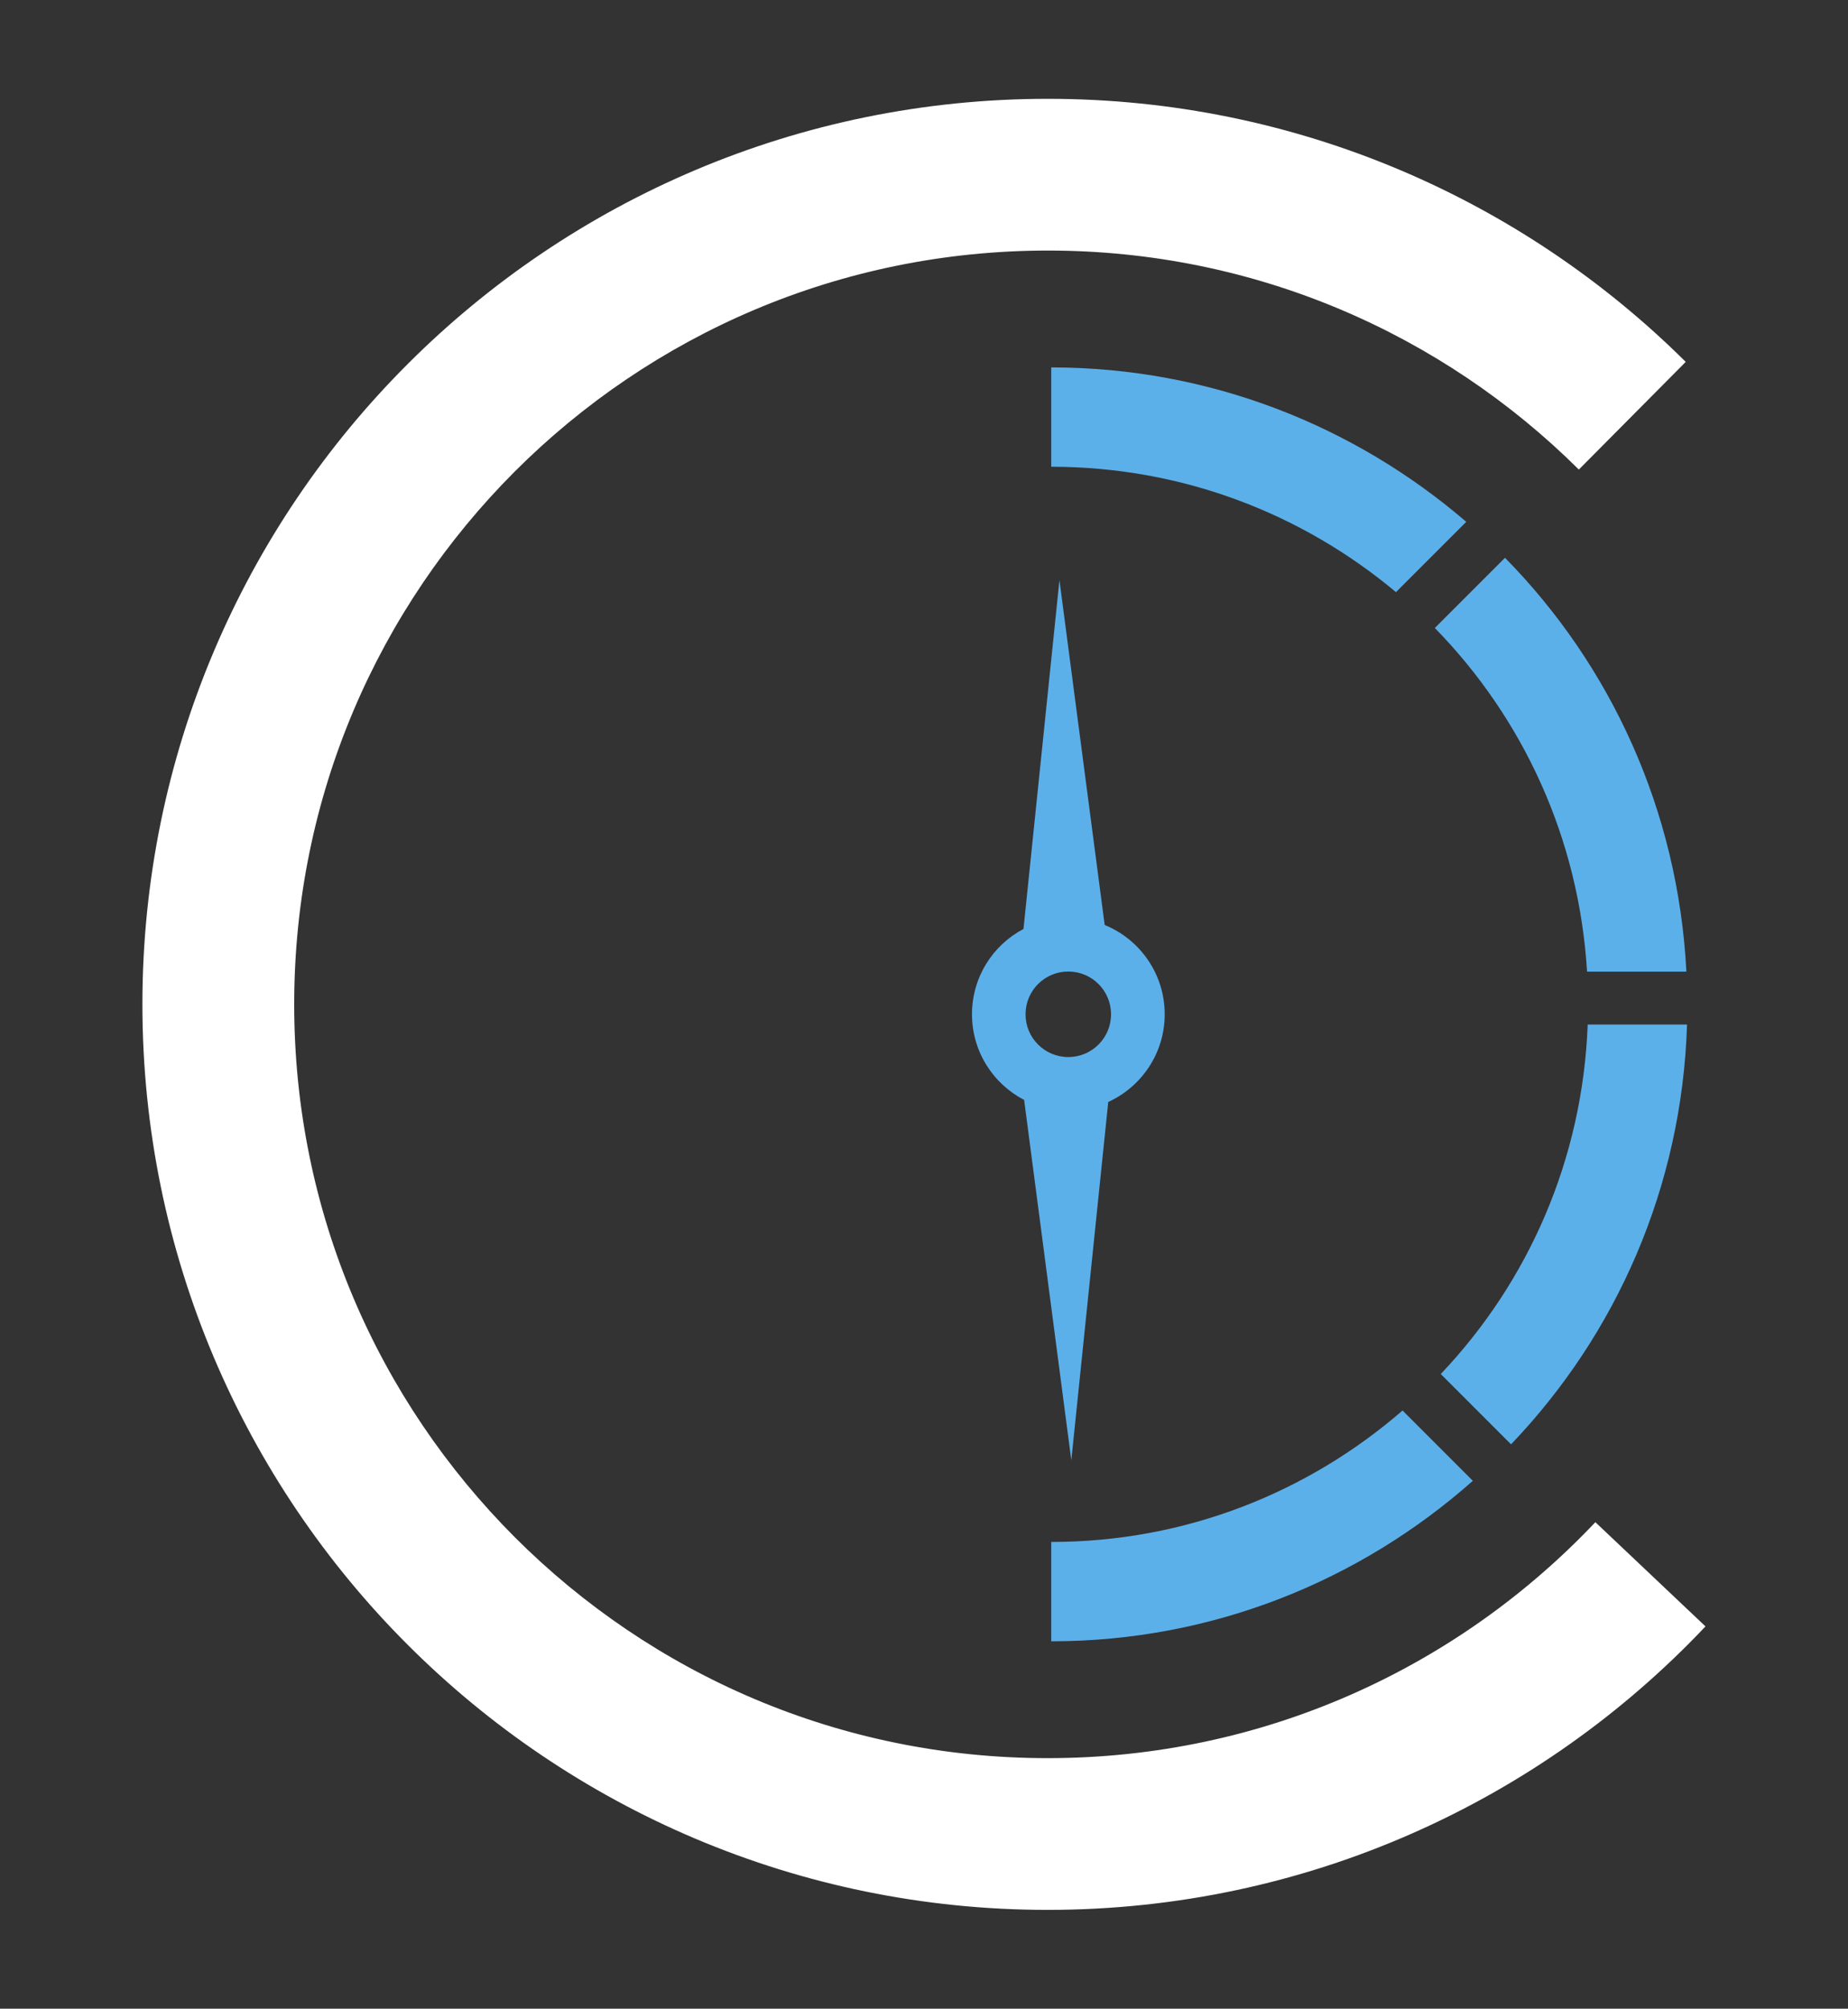 <?xml version="1.0" encoding="utf-8"?>
<!-- Generator: Adobe Illustrator 25.0.0, SVG Export Plug-In . SVG Version: 6.00 Build 0)  -->
<svg version="1.1" id="Layer_1" xmlns="http://www.w3.org/2000/svg" xmlns:xlink="http://www.w3.org/1999/xlink" x="0px" y="0px"
	 viewBox="0 0 171.17 186" style="enable-background:new 0 0 171.17 186;" xml:space="preserve">
<rect x="0" y="0" width="171.17" height="186" fill="#333333" stroke="none"/>
<style type="text/css">
	.st0{fill:none;stroke:#4193D8;stroke-width:0;stroke-linecap:round;stroke-linejoin:round;}
	.st1{fill:#5CB0EA;}
	.st2{fill:#FFFFFF;}
	.st3{fill:#2B3990;}
</style>
<g>
	<g>
		<path class="st1" d="M147,89.97h9.2c-0.76-14.9-6.99-28.35-16.8-38.32l-6.5,6.5C141.05,66.48,146.25,77.6,147,89.97z"/>
		<path class="st1" d="M97.37,142.78l0,9.2c15,0,28.64-5.64,39.05-14.86l-6.51-6.51C121.18,138.18,109.84,142.78,97.37,142.78z"/>
		<path class="st1" d="M97.37,34.02v9.2c12.17,0,23.28,4.37,31.93,11.61l6.51-6.51C125.48,39.44,112.07,34.03,97.37,34.02z"/>
		<path class="st1" d="M147.06,94.86c-0.47,12.54-5.53,23.86-13.61,32.37l6.51,6.51c9.73-10.17,15.83-23.8,16.3-38.87H147.06z"/>
	</g>
	<g>
		<path class="st2" d="M147.77,140.95c-12.75,13.47-30.72,21.84-50.72,21.85c-19.3,0-36.7-7.8-49.35-20.44
			C35.05,129.7,27.25,112.3,27.25,93c0-19.3,7.8-36.7,20.44-49.35C60.34,31.01,77.75,23.21,97.05,23.2
			c19.21,0,36.55,7.73,49.19,20.28l9.9-9.97C141,18.47,120.08,9.15,97.05,9.15c-23.13,0-44.14,9.4-59.29,24.56
			C22.59,48.86,13.19,69.87,13.19,93c0,23.13,9.4,44.14,24.56,59.29c15.15,15.16,36.16,24.56,59.29,24.56
			c23.98,0,45.67-10.1,60.93-26.25L147.77,140.95L147.77,140.95z"/>
	</g>
	<path class="st1" d="M102.32,85.65l-4.19-31.93l-3.33,32.3c-2.84,1.49-4.77,4.47-4.77,7.9c0,3.45,1.96,6.44,4.83,7.93l4.37,33.37
		l3.42-33.18c3.08-1.41,5.23-4.51,5.23-8.12C107.88,90.18,105.58,86.98,102.32,85.65z M98.95,97.88c-2.19,0-3.96-1.77-3.96-3.96
		c0-2.19,1.77-3.96,3.96-3.96c2.19,0,3.96,1.77,3.96,3.96C102.91,96.11,101.14,97.88,98.95,97.88z"/>
</g>
</svg>
